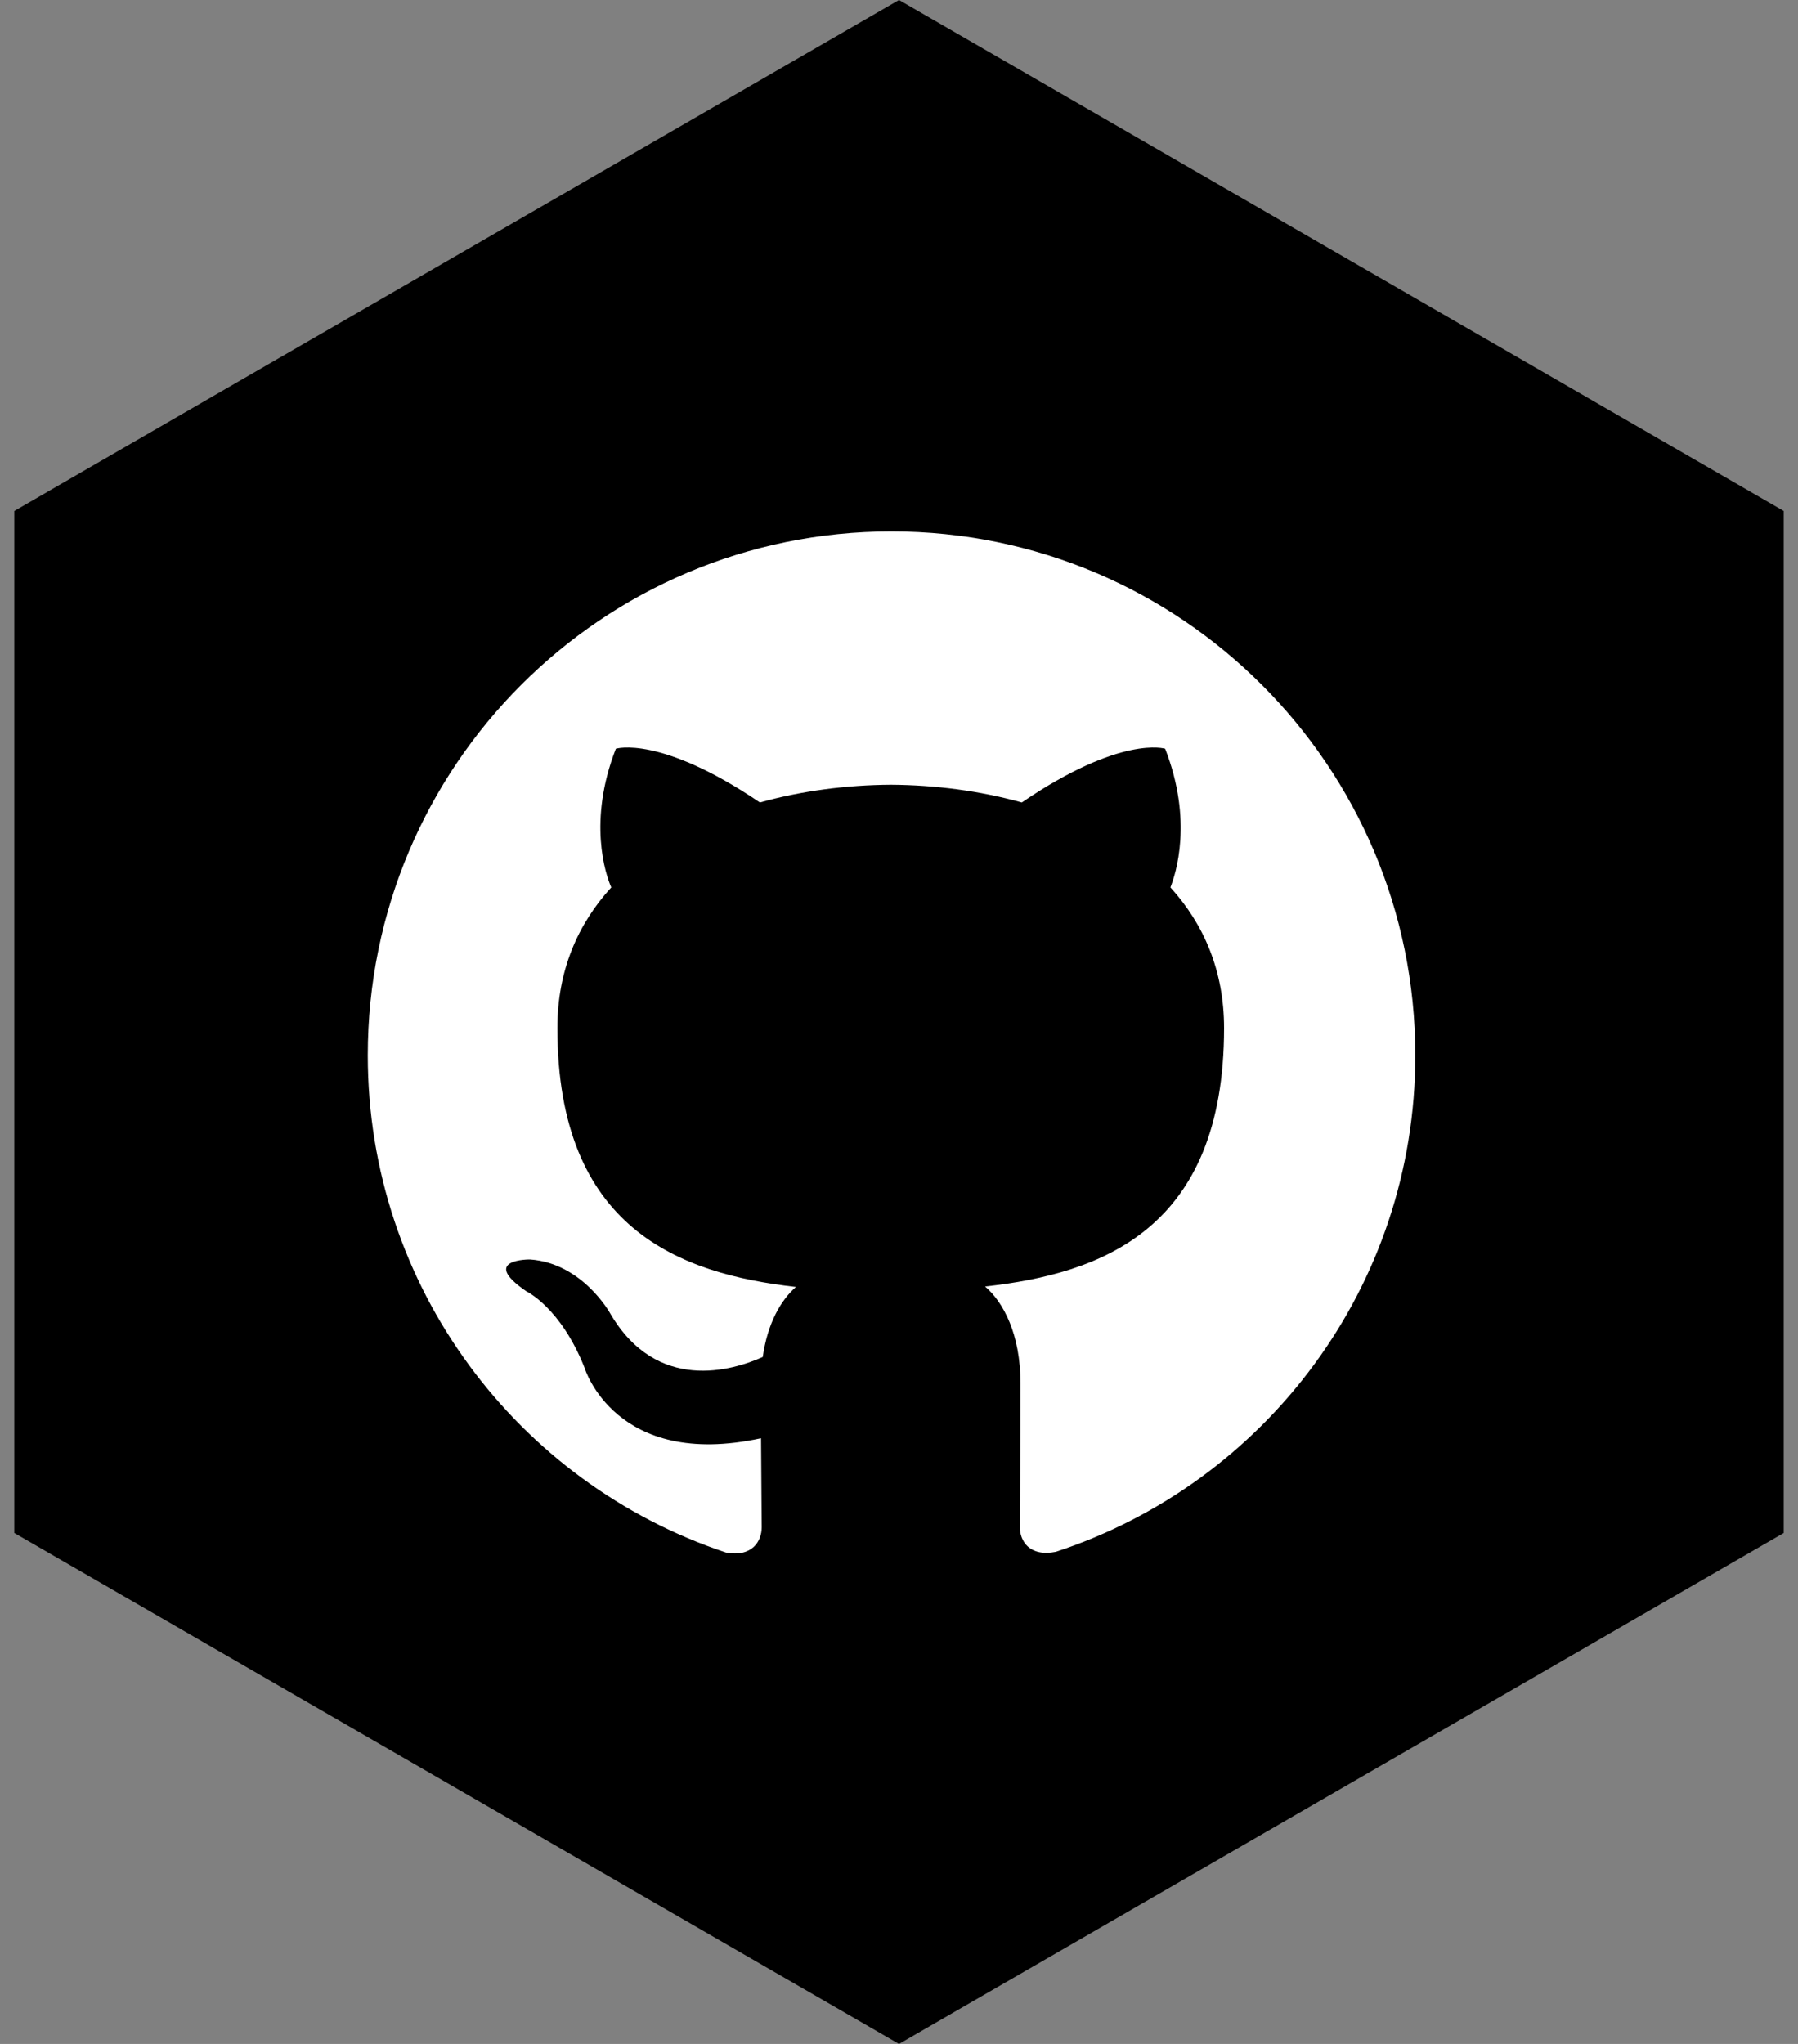 <svg width="44" height="50" viewBox="0 0 44 50" fill="none" xmlns="http://www.w3.org/2000/svg">
    <rect x="0" y="0" width="44" height="50" fill="#808080" stroke="none"/>
    <path d="M22 0L43.651 12.5V37.5L22 50L0.349 37.5V12.5L22 0Z" fill="black" />
    <path
        d="M21.817 13C14.736 13 9 18.739 9 25.817C9 31.482 12.672 36.285 17.764 37.978C18.405 38.099 18.64 37.702 18.64 37.362C18.64 37.057 18.629 36.251 18.624 35.183C15.058 35.956 14.306 33.463 14.306 33.463C13.723 31.984 12.88 31.588 12.88 31.588C11.719 30.794 12.97 30.81 12.97 30.81C14.257 30.899 14.933 32.13 14.933 32.13C16.076 34.09 17.934 33.524 18.666 33.196C18.782 32.367 19.112 31.802 19.478 31.482C16.632 31.161 13.64 30.059 13.64 25.148C13.64 23.748 14.137 22.606 14.959 21.708C14.815 21.385 14.382 20.082 15.071 18.316C15.071 18.316 16.145 17.972 18.596 19.63C19.621 19.345 20.711 19.204 21.8 19.197C22.89 19.204 23.979 19.345 25.005 19.63C27.44 17.972 28.513 18.316 28.513 18.316C29.202 20.082 28.77 21.385 28.642 21.708C29.459 22.606 29.955 23.748 29.955 25.148C29.955 30.072 26.959 31.156 24.107 31.471C24.556 31.855 24.973 32.642 24.973 33.842C24.973 35.557 24.957 36.935 24.957 37.352C24.957 37.688 25.181 38.089 25.838 37.961C30.966 36.28 34.635 31.473 34.635 25.817C34.635 18.739 28.896 13 21.817 13Z"
        fill="white" />
</svg>
